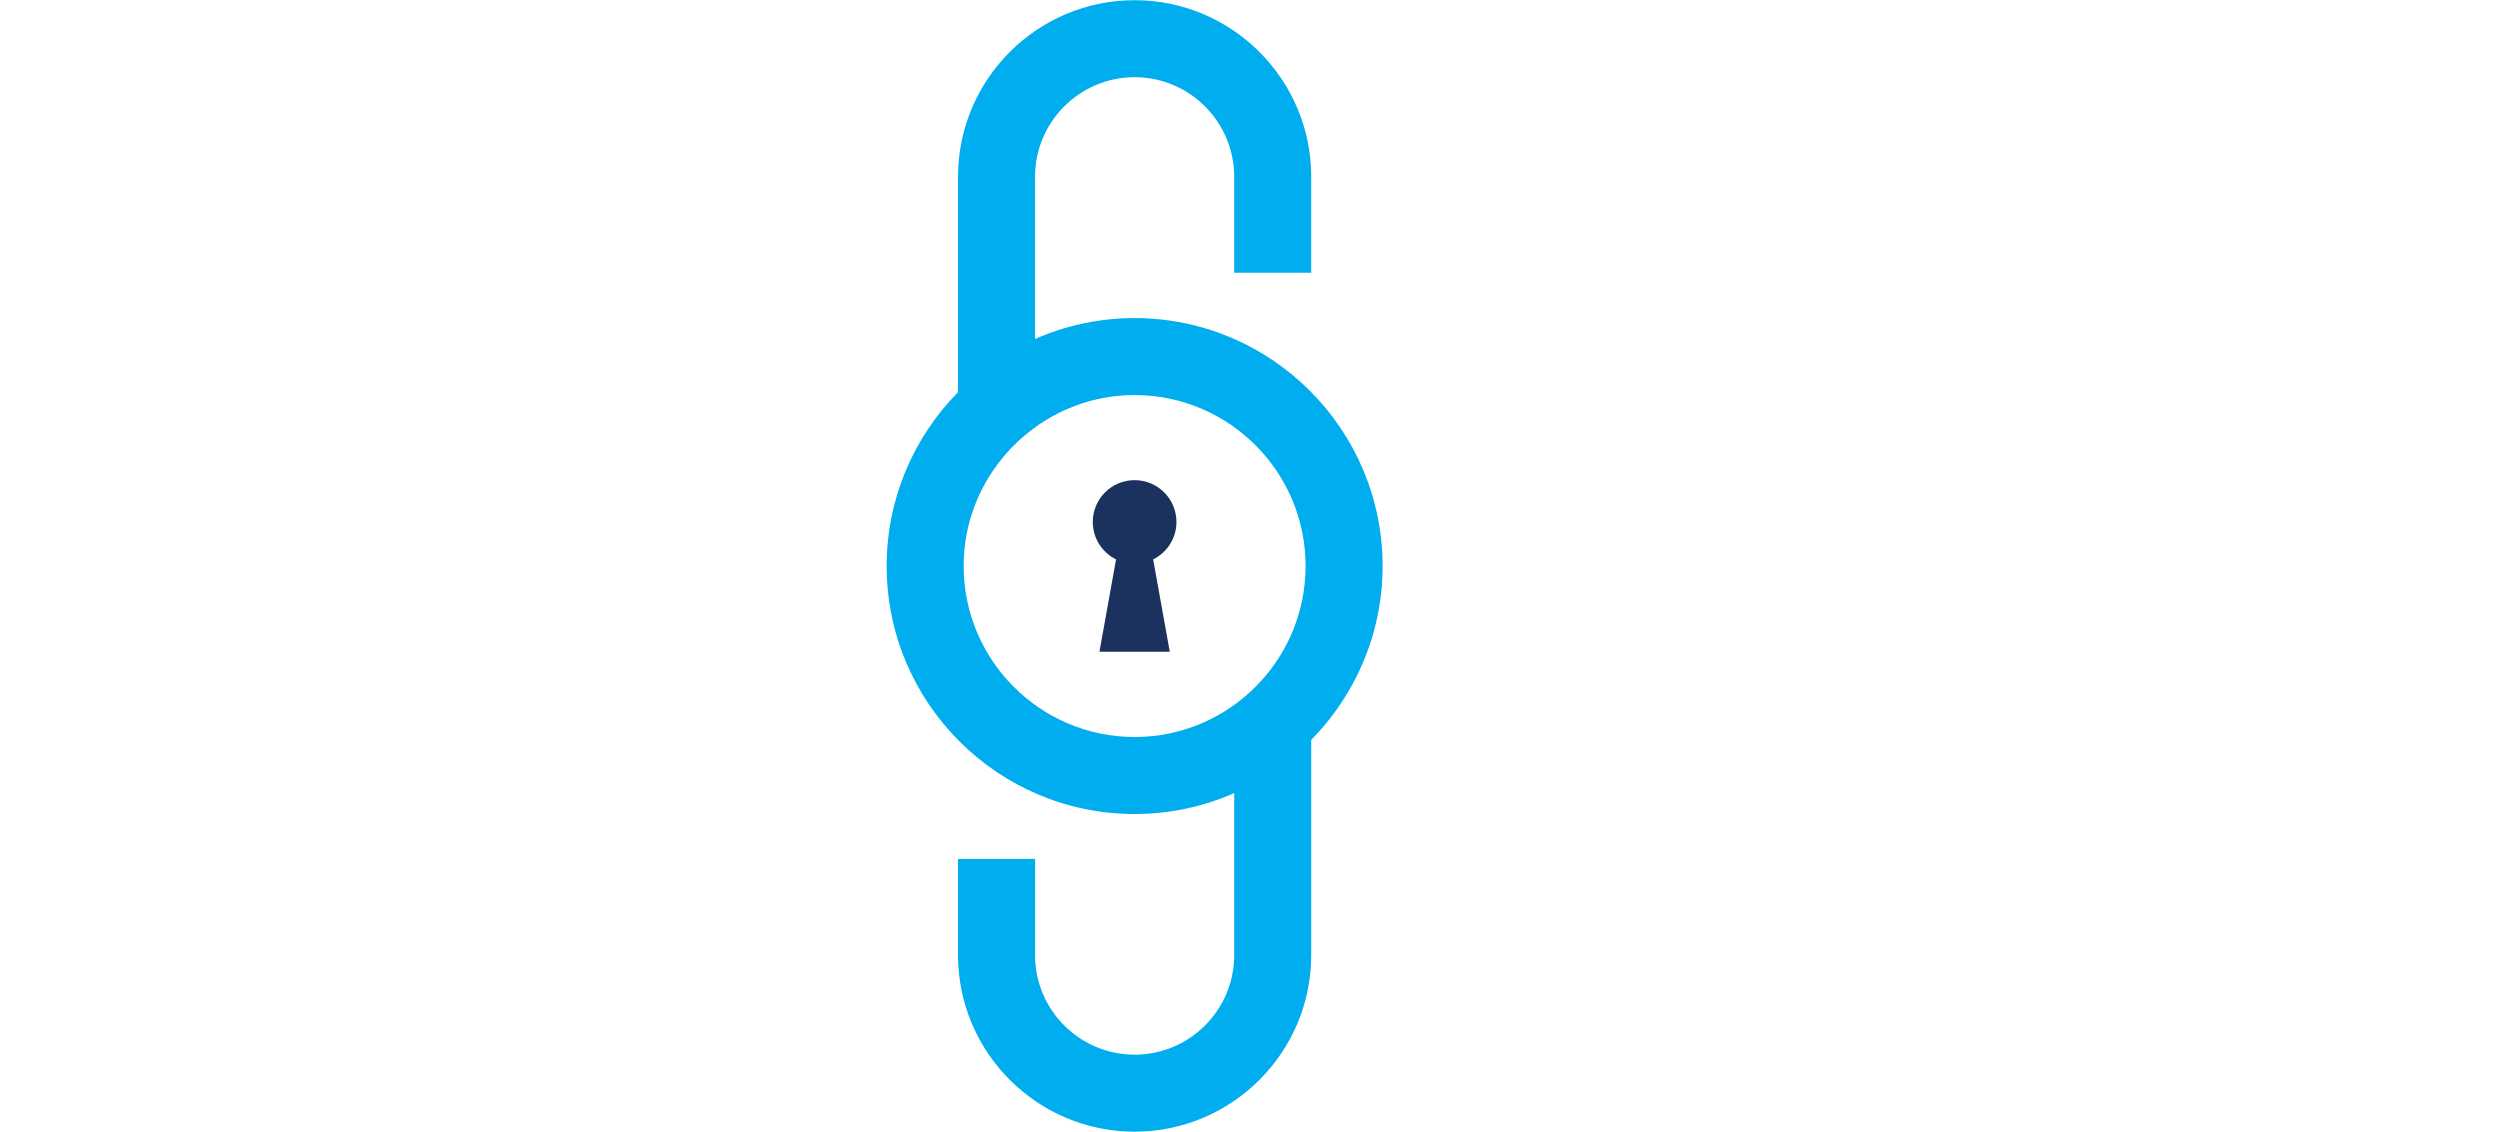 <?xml version="1.0" encoding="utf-8" standalone="yes"?><svg xmlns="http://www.w3.org/2000/svg" style="zoom: 8;" xml:space="preserve" version="1.1" x="0px" enable-background="new 0 0 132.57 60" y="0px" width="132.56px" height="60px" cursor="default" viewBox="0 0 132.57 60"><path fill="#00aeef" d="M60.167,16.865 c-1.878,0 -3.664,0.398 -5.281,1.11 V9.371 c0,-2.912 2.369,-5.28 5.281,-5.28 c2.91,0 5.276,2.364 5.281,5.272 h-0.003 v5.098 h4.085 v-5.09 h0.002 C69.531,4.208 65.331,0.008 60.167,0.008 C55.003,0.008 50.802,4.208 50.802,9.371 v11.423 C48.464,23.169 47.018,26.425 47.018,30.014 c0,7.251 5.898,13.149 13.149,13.149 c1.878,0 3.664,-0.398 5.281,-1.11 v8.591 c0,2.912 -2.368,5.281 -5.281,5.281 c-2.912,0 -5.281,-2.369 -5.281,-5.281 h0.003 v-5.098 H50.802 v5.098 c0,5.163 4.201,9.364 9.364,9.364 c5.164,0 9.365,-4.201 9.365,-9.364 V39.233 c2.338,-2.375 3.785,-5.631 3.785,-9.219 C73.316,22.764 67.418,16.865 60.167,16.865 M60.167,39.08 c-5,0 -9.066,-4.067 -9.066,-9.066 c0,-3.009 1.479,-5.673 3.742,-7.322 h0.043 V22.658 c1.489,-1.072 3.311,-1.711 5.281,-1.711 c5,0 9.066,4.067 9.066,9.066 S65.166,39.08 60.167,39.08 "></path><path fill="#1b325f" d="M62.385,27.676 c0,-1.225 -0.993,-2.217 -2.218,-2.217 c-1.225,0 -2.219,0.992 -2.219,2.217 c0,0.873 0.503,1.623 1.234,1.986 l-0.881,4.895 h3.73 l-0.881,-4.895 C61.881,29.299 62.385,28.549 62.385,27.676 "></path><path d="M154.096,131.866 c0,1.475 -0.22,2.771 -0.659,3.891 c-0.439,1.119 -1.04,2.055 -1.802,2.809 c-0.763,0.755 -1.67,1.322 -2.722,1.703 c-1.053,0.381 -2.184,0.572 -3.394,0.572 c-1.177,0 -2.287,-0.191 -3.332,-0.572 c-1.044,-0.381 -1.956,-0.948 -2.734,-1.703 c-0.78,-0.754 -1.392,-1.689 -1.84,-2.809 s-0.671,-2.416 -0.671,-3.891 c0,-1.476 0.231,-2.772 0.696,-3.891 c0.464,-1.119 1.089,-2.06 1.877,-2.822 c0.787,-0.762 1.699,-1.334 2.734,-1.716 C143.285,123.056 144.375,122.866 145.519,122.866 c1.177,0 2.287,0.19 3.331,0.571 c1.045,0.382 1.956,0.954 2.735,1.716 c0.779,0.763 1.393,1.703 1.84,2.822 C153.872,129.093 154.096,130.39 154.096,131.866 M140.944,131.866 c0,0.845 0.104,1.607 0.311,2.287 s0.505,1.264 0.895,1.753 c0.389,0.488 0.866,0.866 1.43,1.13 c0.563,0.266 1.209,0.398 1.939,0.398 c0.712,0 1.354,-0.133 1.927,-0.398 c0.572,-0.264 1.052,-0.642 1.442,-1.13 c0.389,-0.489 0.688,-1.073 0.895,-1.753 s0.311,-1.442 0.311,-2.287 c0,-0.846 -0.104,-1.611 -0.311,-2.3 c-0.207,-0.688 -0.506,-1.276 -0.895,-1.765 c-0.39,-0.489 -0.87,-0.867 -1.442,-1.132 c-0.572,-0.265 -1.214,-0.397 -1.927,-0.397 c-0.729,0 -1.376,0.137 -1.939,0.41 c-0.564,0.273 -1.041,0.654 -1.43,1.144 c-0.39,0.489 -0.688,1.077 -0.895,1.765 C141.048,130.279 140.944,131.037 140.944,131.866 "></path></svg>